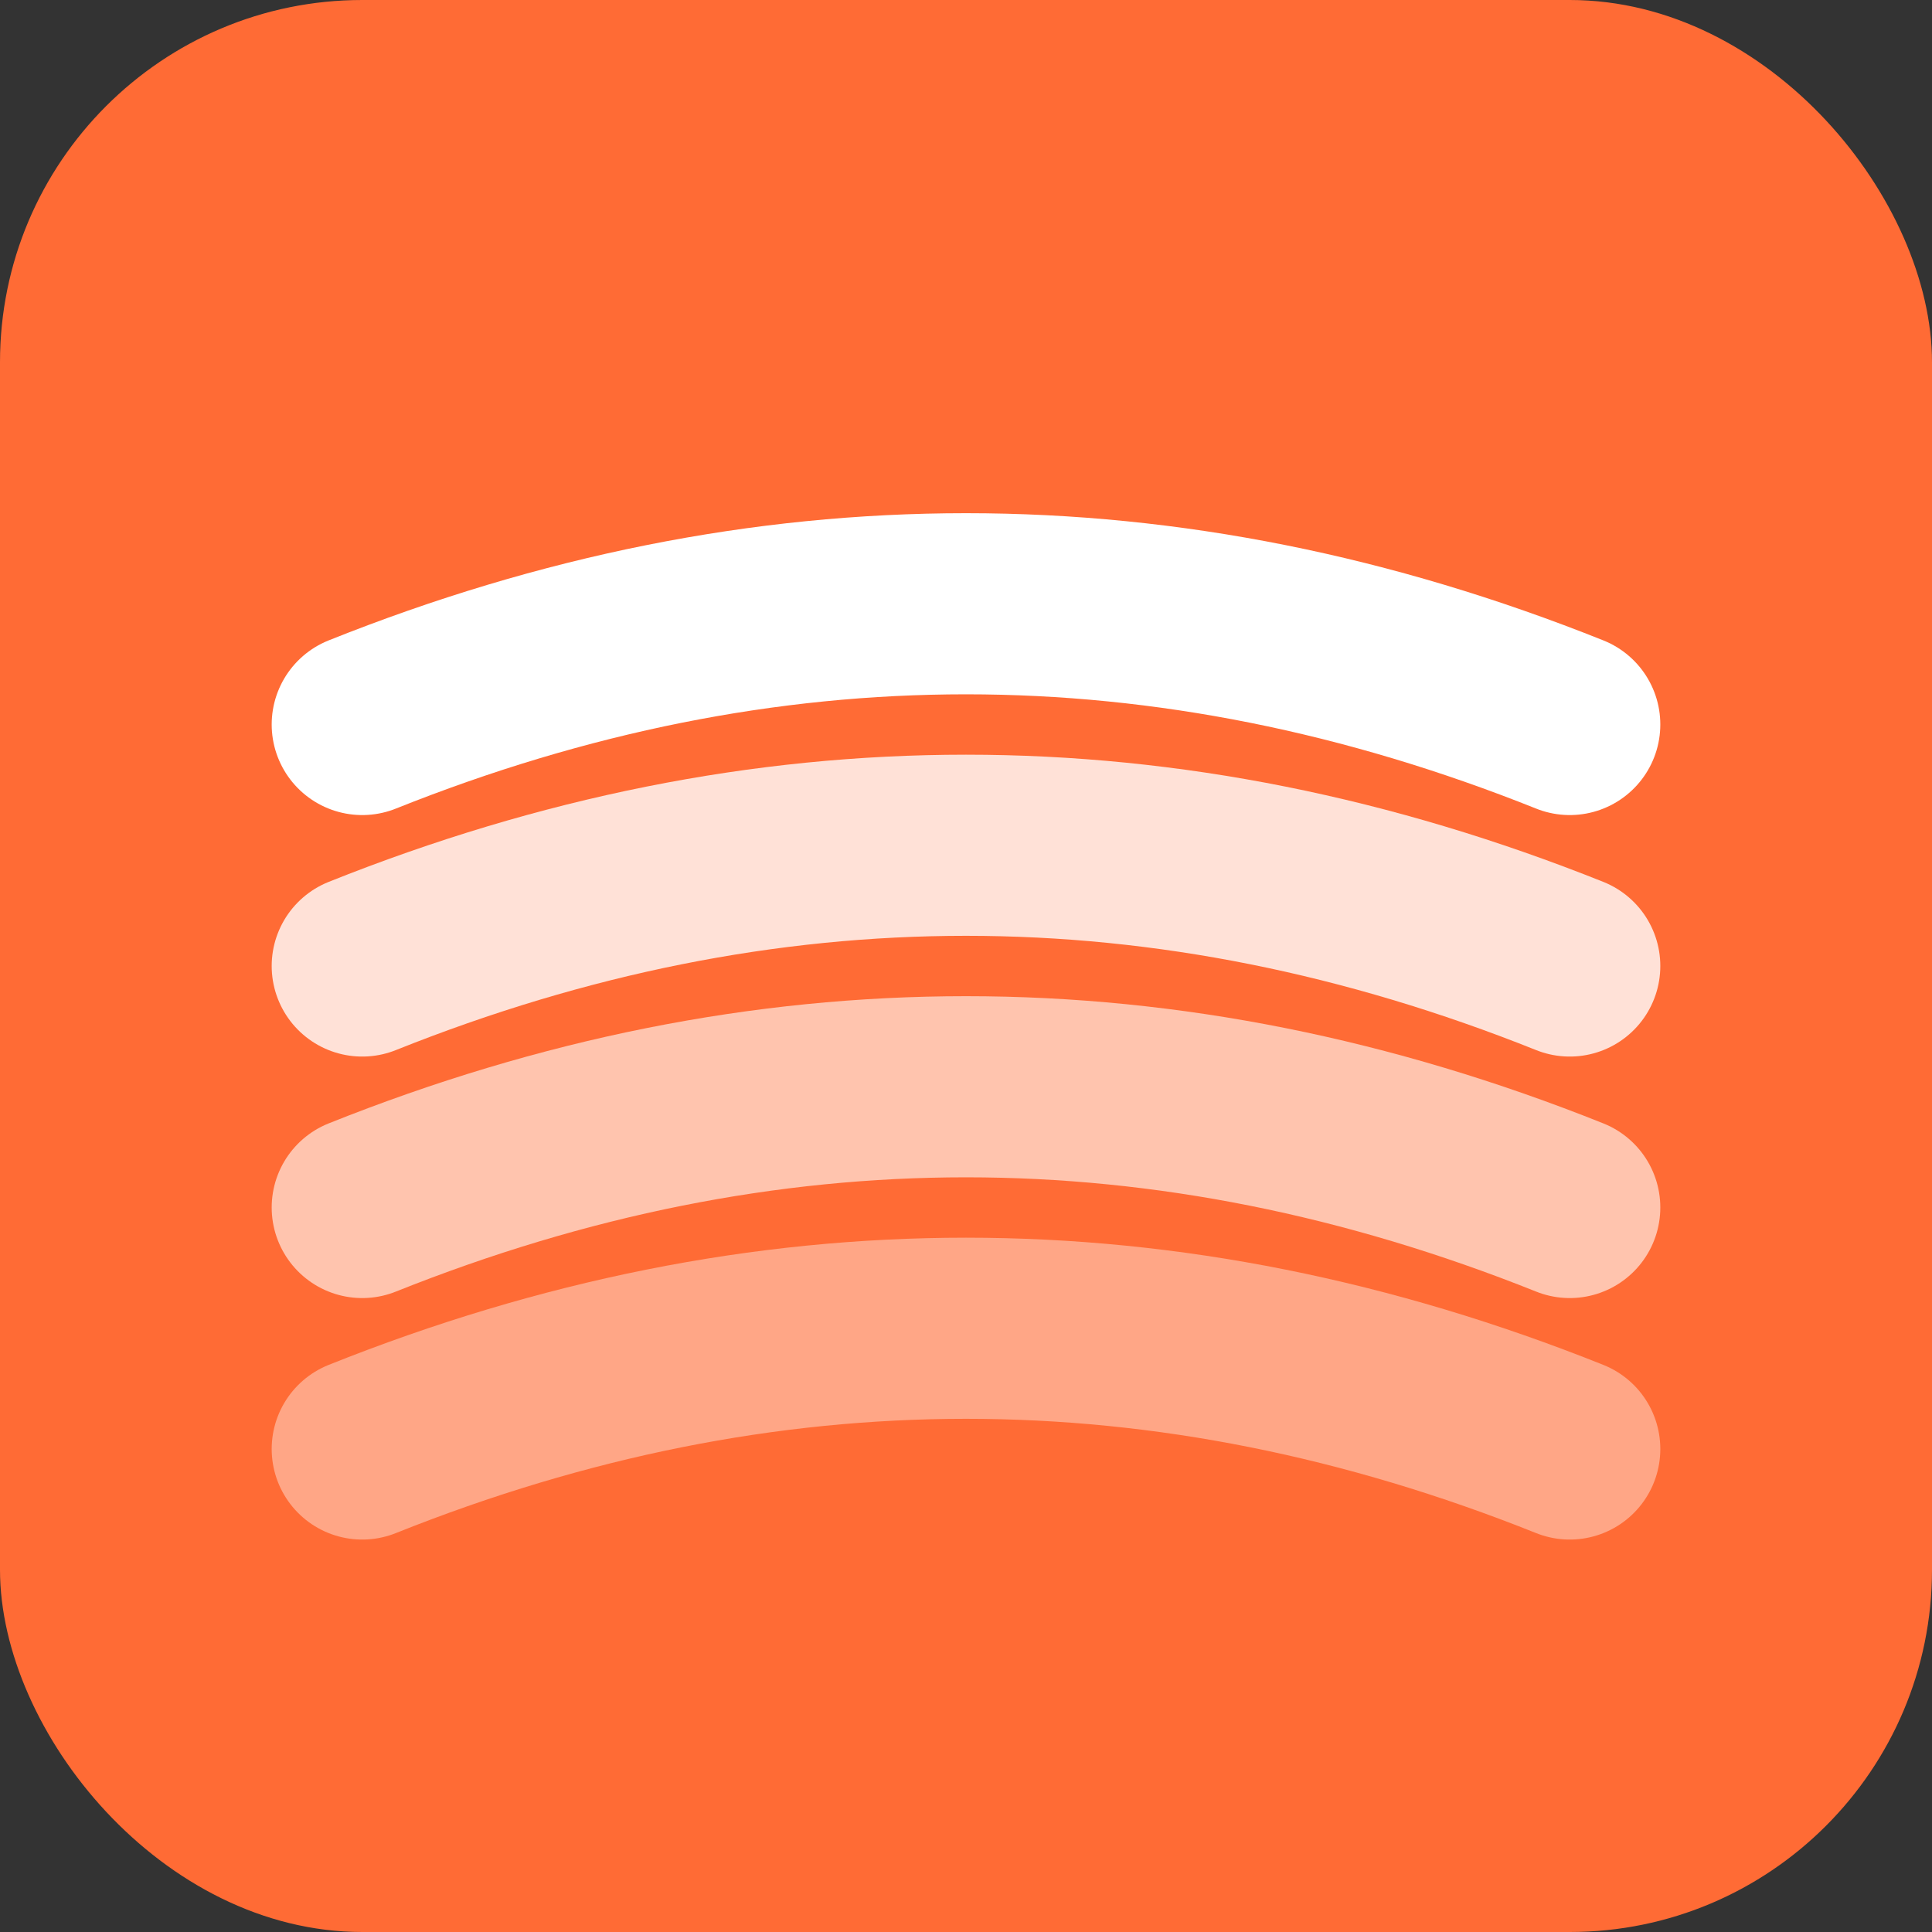 <svg xmlns="http://www.w3.org/2000/svg" viewBox="0 0 32 32">
  <rect x="0" y="0" width="32" height="32" fill="#333333" stroke="none"/>
  <!-- Background -->
  <rect width="32" height="32" rx="6" fill="#FF6B35"/>
  
  <!-- Insulation layers -->
  <path d="M6 12 Q16 8 26 12" fill="none" stroke="white" stroke-width="3" stroke-linecap="round"/>
  <path d="M6 16 Q16 12 26 16" fill="none" stroke="white" stroke-width="3" stroke-linecap="round" opacity="0.8"/>
  <path d="M6 20 Q16 16 26 20" fill="none" stroke="white" stroke-width="3" stroke-linecap="round" opacity="0.6"/>
  <path d="M6 24 Q16 20 26 24" fill="none" stroke="white" stroke-width="3" stroke-linecap="round" opacity="0.4"/>
</svg>